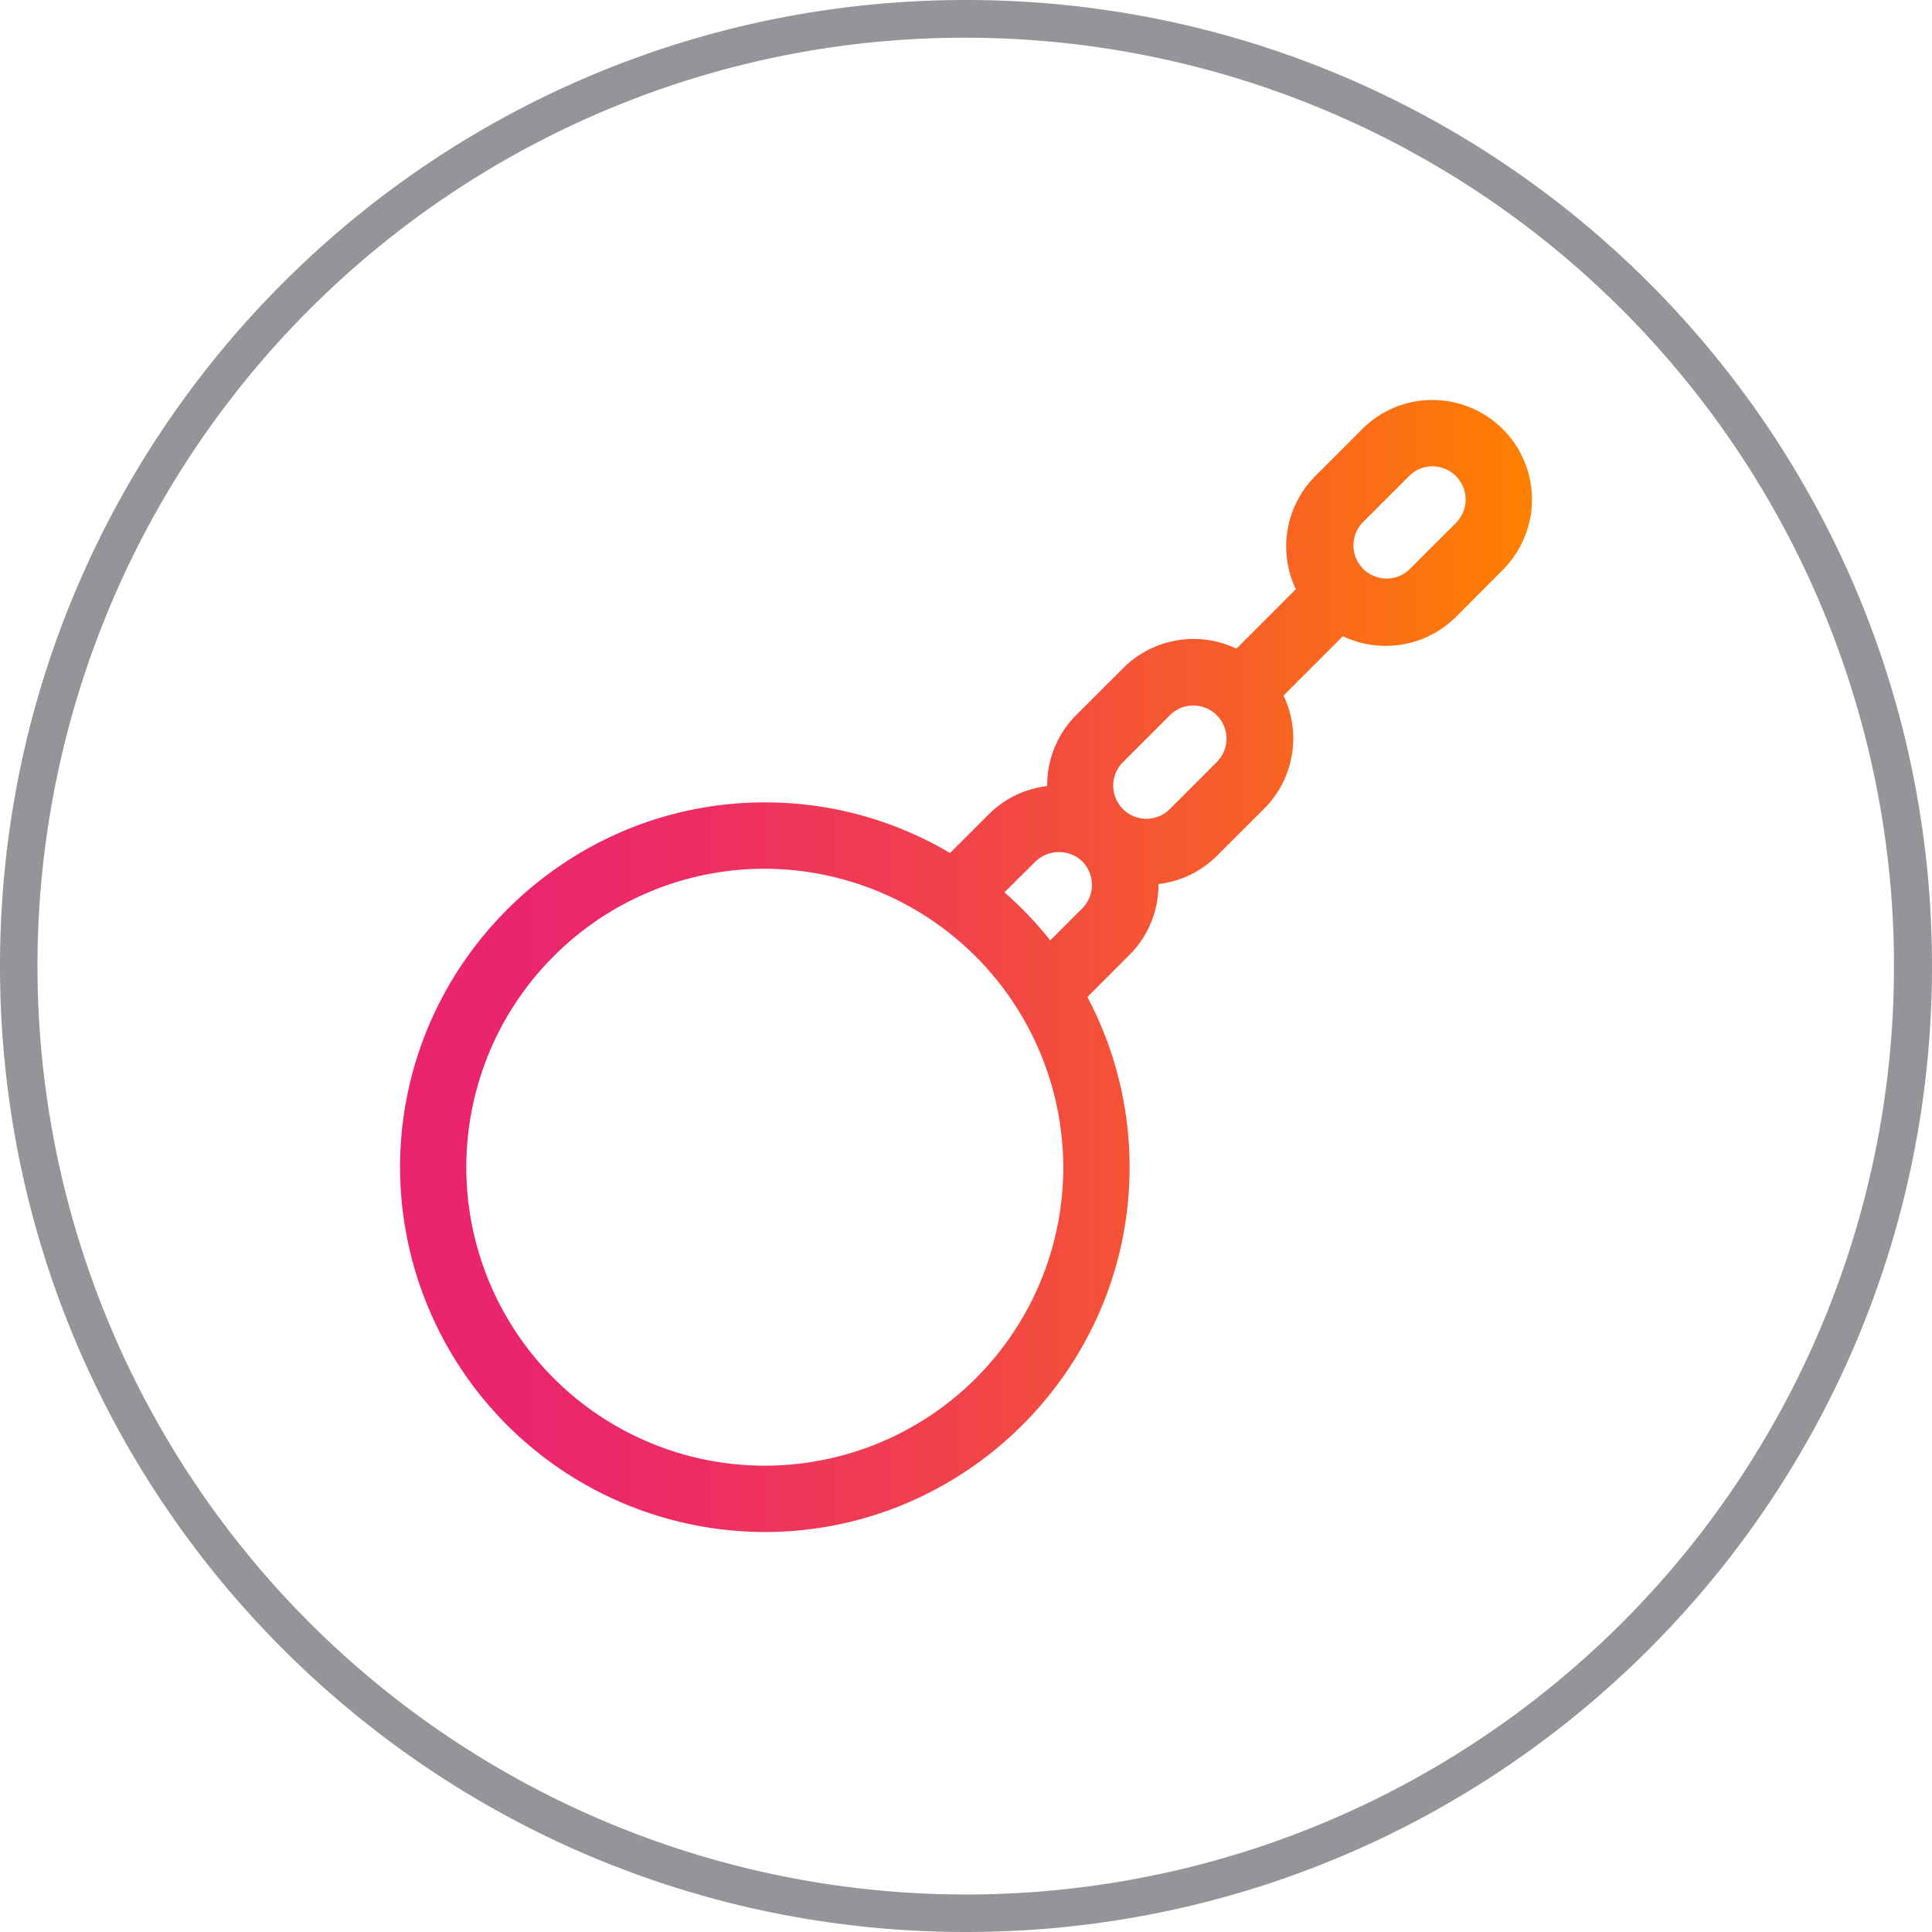 <svg id="_1" data-name="1" xmlns="http://www.w3.org/2000/svg" xmlns:xlink="http://www.w3.org/1999/xlink" viewBox="0 0 512 512"><defs><style>.cls-1{fill:url(#peach);}.cls-2{fill:#939598;}</style><linearGradient id="peach" x1="106" y1="256" x2="406" y2="256" gradientUnits="userSpaceOnUse"><stop offset="0.11" stop-color="#eb256d"/><stop offset="0.25" stop-color="#ed2c64"/><stop offset="0.48" stop-color="#f1414c"/><stop offset="0.77" stop-color="#f86224"/><stop offset="1" stop-color="#ff8000"/></linearGradient></defs><title>replace-legacy</title><path class="cls-1" d="M379.63,106A26.19,26.19,0,0,0,361,113.72l-12.43,12.43a26.44,26.44,0,0,0-5.16,30L327.67,171.9a26.4,26.4,0,0,0-30,5.14l-12.43,12.43a26.19,26.19,0,0,0-7.72,18.65v.19A26.25,26.25,0,0,0,262,215.83l-10.23,10.22a96.15,96.15,0,0,0-50.47-13.4c-52.57.75-95.18,43.91-95.28,96.49A96.79,96.79,0,0,0,202.89,406c52.25-.11,95.25-42.2,96.44-94.44a96.16,96.16,0,0,0-11.16-47.34l11.09-11.1A26.16,26.16,0,0,0,307,234.48c0-.07,0-.13,0-.2a26.25,26.25,0,0,0,15.55-7.52L335,214.33a26.35,26.35,0,0,0,5.15-30l15.73-15.73a26.41,26.41,0,0,0,30-5.15L398,151.29a26.84,26.84,0,0,0,7.79-15.58A26.4,26.4,0,0,0,379.63,106ZM281.76,311.1a79.1,79.1,0,1,1-80.86-80.86A79.31,79.31,0,0,1,281.76,311.1Zm5.08-70.41-8.51,8.51a96.78,96.78,0,0,0-12.15-12.72l8.06-8a9,9,0,0,1,11.83-.85A8.8,8.8,0,0,1,286.84,240.69Zm35.69-38.79L310.1,214.33a8.79,8.79,0,1,1-12.43-12.43l12.43-12.43a8.79,8.79,0,0,1,12.43,12.43Zm63.32-63.32L373.42,151A8.79,8.79,0,0,1,361,138.58l12.43-12.43a8.71,8.71,0,0,1,6.21-2.57A8.8,8.8,0,0,1,385.85,138.58Z"/><path class="cls-2" d="M256,10a246.06,246.06,0,0,1,95.75,472.67A246.06,246.06,0,0,1,160.25,29.33,244.37,244.37,0,0,1,256,10m0-10C114.61,0,0,114.61,0,256S114.61,512,256,512,512,397.39,512,256,397.39,0,256,0Z"/></svg>